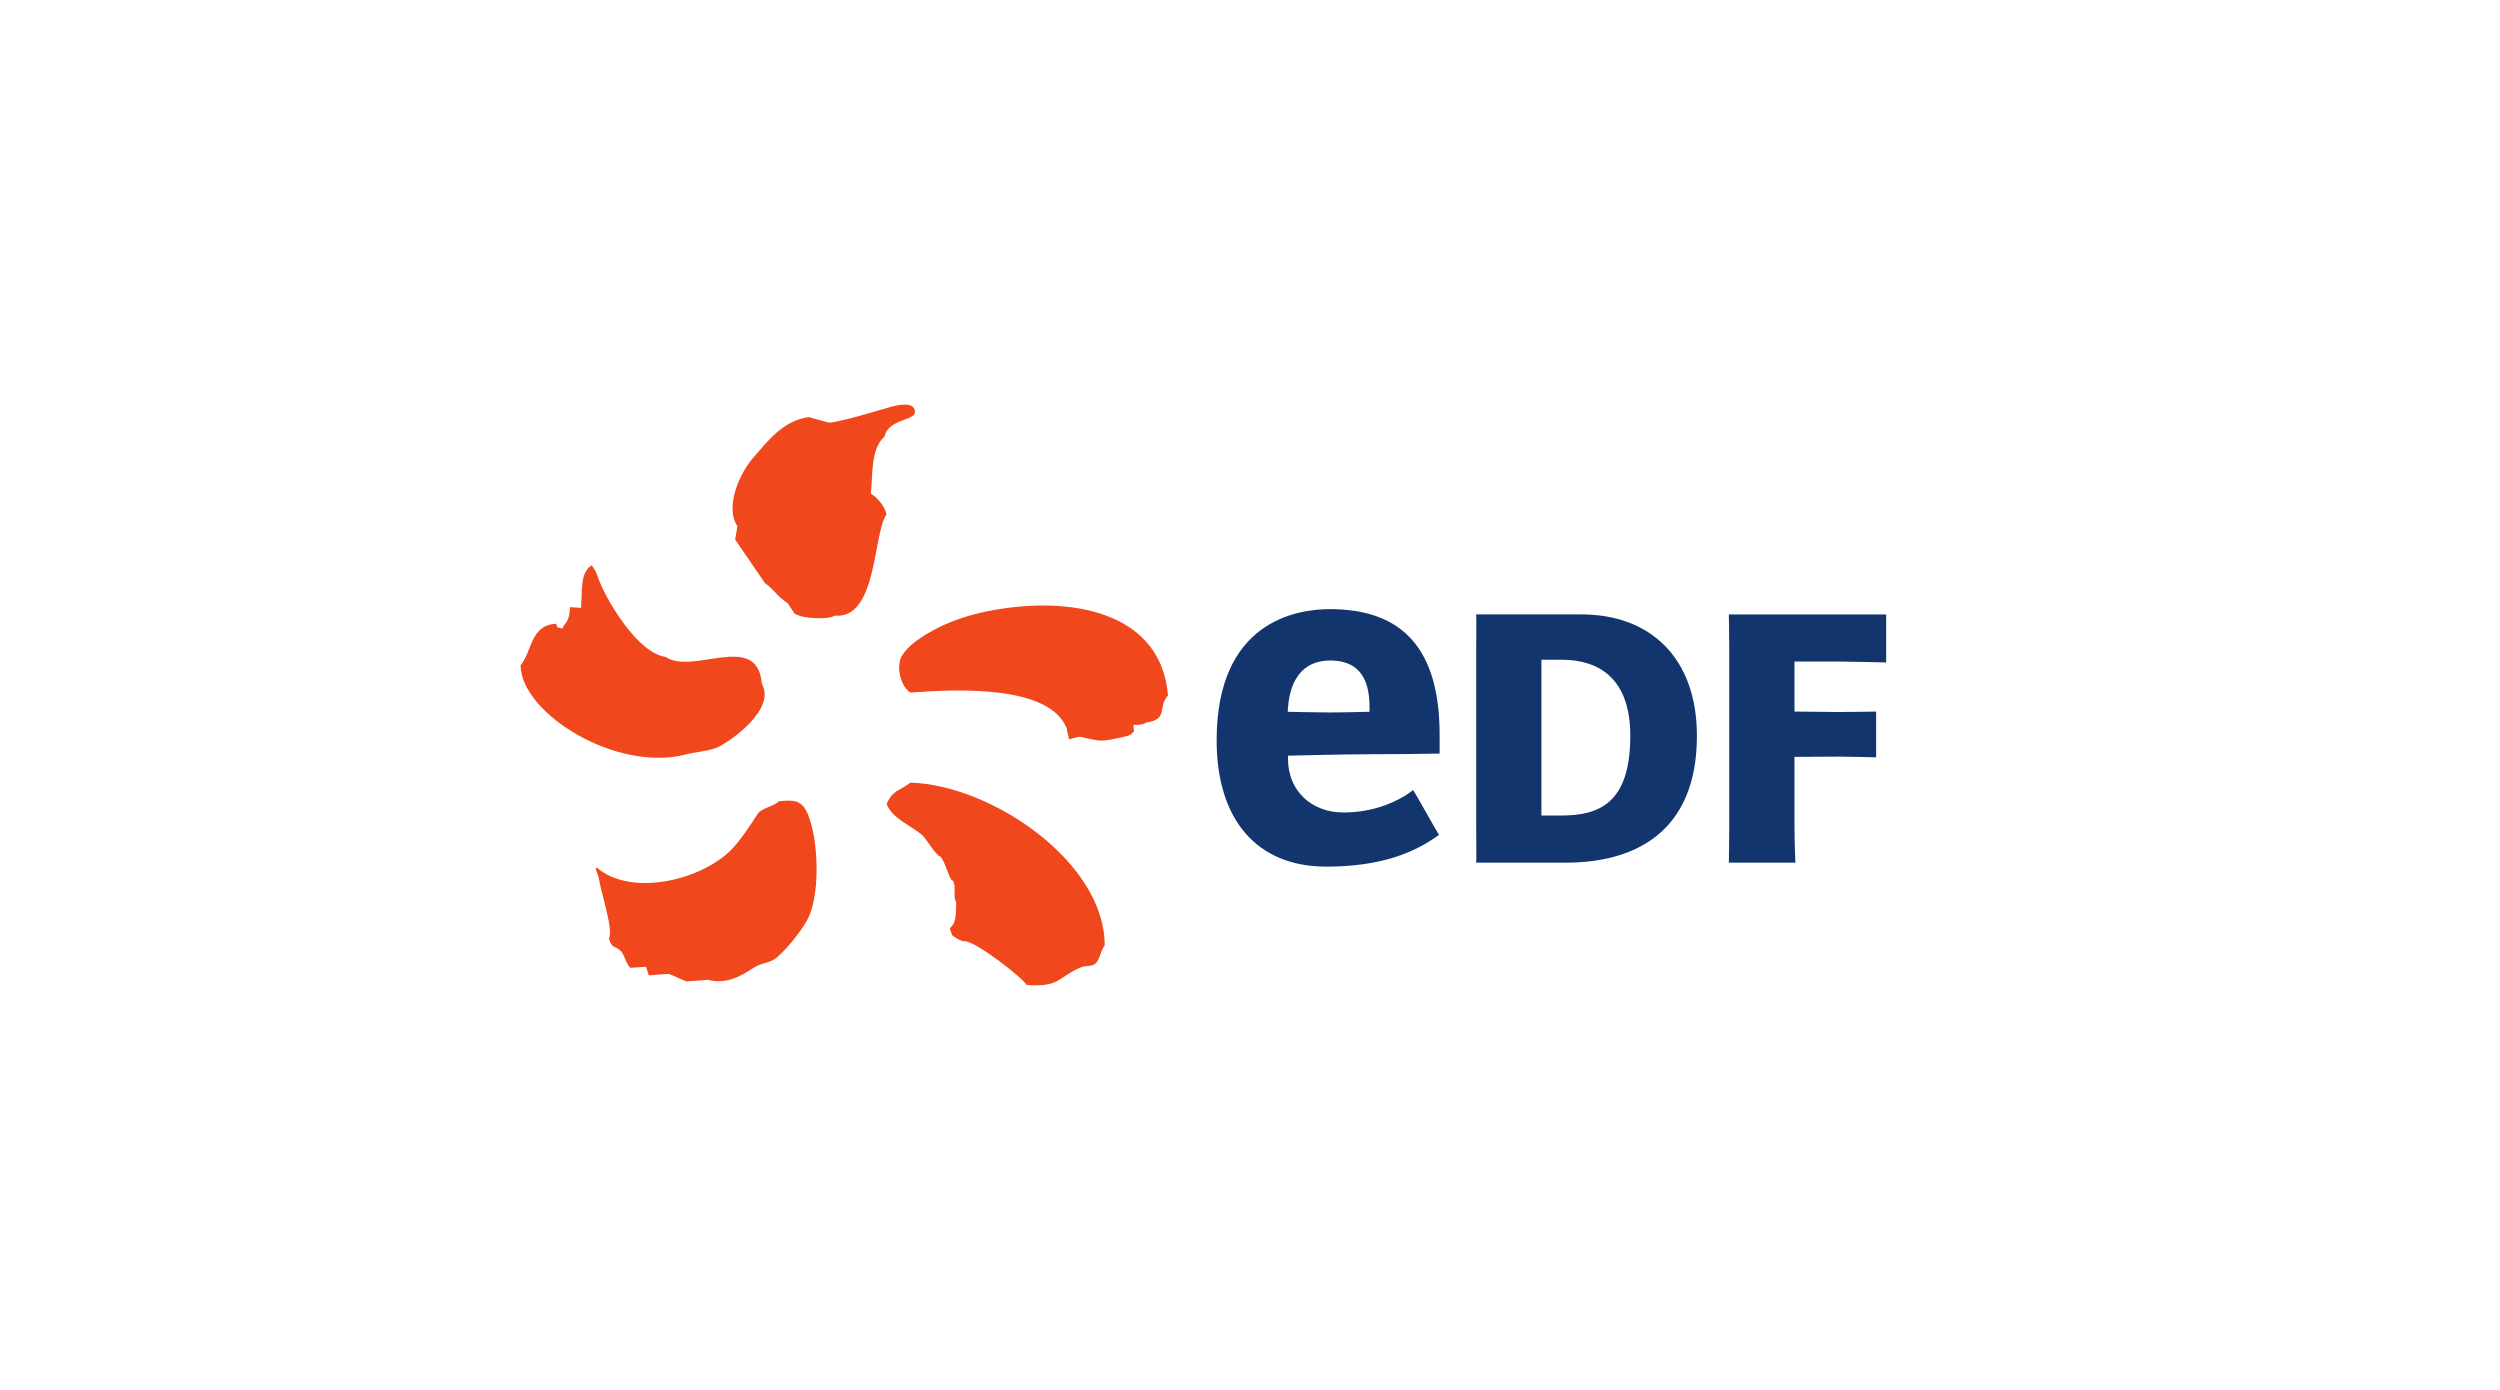 <?xml version="1.0" encoding="UTF-8" standalone="no"?><!DOCTYPE svg PUBLIC "-//W3C//DTD SVG 1.1//EN" "http://www.w3.org/Graphics/SVG/1.1/DTD/svg11.dtd"><svg width="100%" height="100%" viewBox="0 0 187 104" version="1.1" xmlns="http://www.w3.org/2000/svg" xmlns:xlink="http://www.w3.org/1999/xlink" xml:space="preserve" xmlns:serif="http://www.serif.com/" style="fill-rule:evenodd;clip-rule:evenodd;stroke-linejoin:round;stroke-miterlimit:2;"><g id="g11"><path id="path233" d="M58.249,59.942c-0.351,0.371 -1.306,0.507 -1.575,0.932c-0.409,0.641 -1.349,2.1 -2.083,2.796c-2.369,2.249 -7.441,3.38 -9.942,1.231c-0.164,0.012 -0.07,0.107 0.128,0.722c0.182,1.163 1.119,3.894 0.773,4.591c0.225,0.775 0.459,0.491 0.886,0.922c0.29,0.291 0.409,1.051 0.742,1.256c0.381,-0.026 0.763,-0.054 1.144,-0.08c0.067,0.212 0.14,0.425 0.208,0.641c0.487,-0.035 0.978,-0.071 1.468,-0.106c0.275,0.063 1.107,0.492 1.351,0.559c0.544,-0.039 1.087,-0.076 1.629,-0.113c1.245,0.332 2.332,-0.188 3.382,-0.898c0.585,-0.392 1.226,-0.33 1.746,-0.774c0.753,-0.647 1.78,-1.91 2.261,-2.784c1.178,-2.14 0.777,-7.268 -0.29,-8.535c-0.418,-0.457 -0.912,-0.465 -1.828,-0.36m9.853,-1.405c-0.884,0.676 -1.254,0.509 -1.771,1.553c-0.055,0 0.077,0.156 0.026,0.156c0.526,1.052 1.732,1.474 2.62,2.213c0.275,0.234 1.024,1.533 1.38,1.626c0.4,0.477 0.66,1.795 0.922,1.795c0.271,0.371 -0.024,1.243 0.242,1.583c0.017,1.564 -0.199,1.672 -0.471,1.973c0,0.108 0.149,0.392 0.149,0.498c0.073,0.074 0.702,0.525 0.974,0.47c0.851,0.024 4.338,2.746 4.615,3.271c2.501,0.187 2.32,-0.577 4.045,-1.309c0.466,-0.201 0.839,-0.01 1.144,-0.329c0.321,-0.327 0.346,-0.972 0.654,-1.308c0.041,-6.152 -8.329,-11.98 -14.529,-12.192m6.793,-13c-3.099,0.466 -4.993,1.456 -6.165,2.266c-0.819,0.571 -1.057,0.952 -1.23,1.193c-0.18,0.24 -0.299,0.771 -0.212,1.331c0.09,0.555 0.318,1.146 0.801,1.477c3.805,-0.282 10.414,-0.522 11.7,2.675c0.068,0.446 0.17,0.715 0.178,0.821c1.261,-0.312 0.338,-0.202 2.196,0.088c0.424,0.067 1.473,-0.169 2.168,-0.34c0.316,-0.073 0.496,-0.359 0.496,-0.359c0,0 -0.061,-0.305 -0.044,-0.472c0,0 0.652,0.05 0.918,-0.156c1.761,-0.284 0.836,-1.111 1.666,-2.045c-0.498,-5.976 -6.631,-7.364 -12.472,-6.479m-23.598,10.897c0.682,-0.175 1.843,-0.266 2.451,-0.569c0.971,-0.485 4.301,-2.814 3.24,-4.711c-0.325,-3.995 -5.147,-0.619 -7.202,-2.02c-2.077,-0.268 -4.412,-4.196 -5.037,-5.881c-0.243,-0.665 -0.144,-0.438 -0.477,-0.964c0.002,-0.054 -0.212,0.181 -0.21,0.128c-0.606,0.706 -0.502,1.325 -0.597,3.049c-0.273,-0.018 -0.544,-0.033 -0.817,-0.052c-0.052,0.626 -0.115,0.965 -0.407,1.288c-0.059,0.107 -0.121,0.208 -0.182,0.316c-0.518,-0.173 -0.258,0.072 -0.468,-0.361c-1.912,0.097 -1.771,2.02 -2.65,3.111c0.039,3.591 7.141,8.017 12.356,6.666m13.838,-19.516c0.165,-1.356 -0.037,-3.337 1.033,-4.27c0.314,-1.447 2.593,-1.109 2.237,-2.031c-0.221,-0.577 -1.29,-0.301 -1.723,-0.195c-0.33,0.078 -3.452,1.065 -4.652,1.199c-0.509,-0.141 -1.018,-0.281 -1.525,-0.424c-1.962,0.264 -3.092,1.823 -4.181,3.062c-0.914,1.037 -2.153,3.582 -1.167,5.104c-0.055,0.332 -0.111,0.665 -0.165,0.999l2.226,3.252c0.769,0.553 0.871,0.962 1.698,1.505c0.171,0.256 0.34,0.512 0.511,0.769c0.675,0.444 2.672,0.45 3.006,0.16c3.211,0.299 2.863,-6.2 3.881,-7.566c-0.129,-0.613 -0.668,-1.25 -1.179,-1.564" style="fill:#f1471c;"/><path id="path237" d="M116.79,61.001c2.844,0 5.156,-0.939 5.156,-5.961c0,-4.273 -2.312,-5.693 -5.156,-5.693l-1.492,0l0,11.654l1.492,0Zm1.508,-15.042c5.147,0 8.631,3.255 8.631,9.081c0,7.319 -4.783,9.487 -9.798,9.487l-6.712,0c0.024,-0.407 0,-1.49 0,-2.848l0,-12.874c0,-1.355 0.024,-2.222 0,-2.846" style="fill:#13356d;fill-rule:nonzero;"/><path id="path241" d="M134.227,61.679c0,1.358 0.068,2.848 0.068,2.848l-4.979,0c0,0 0.033,-1.49 0.033,-2.848l0,-12.876c0,-1.356 -0.033,-2.843 -0.033,-2.843l11.77,0l0,3.592c0,0 -2.632,-0.067 -3.524,-0.067l-3.335,0l0,3.74l3.335,0.034c0.624,0 2.772,-0.034 2.772,-0.034l0,3.422c0,0 -1.905,-0.052 -2.772,-0.052l-3.335,0.019" style="fill:#13356d;fill-rule:nonzero;"/><path id="path245" d="M96.339,52.976c0.074,-1.075 0.457,-3.569 3.17,-3.569c2.781,0 2.933,2.343 2.933,3.584l0,0.249c0,0 -1.859,0.052 -2.967,0.052c-1.109,0 -3.154,-0.052 -3.154,-0.052l0.018,-0.264Zm4.142,7.798c-2.34,0 -4.142,-1.576 -4.142,-4.039l0,-0.21c0,0 4.35,-0.106 5.825,-0.106c2.508,0 3.543,-0.024 5.52,-0.05l0,-1.401c0,-6.325 -2.683,-9.405 -8.209,-9.405c-2.547,0 -8.47,0.957 -8.47,9.817c0,5.912 2.984,9.444 8.201,9.444c4.095,0 6.609,-1.046 8.431,-2.376c-0.206,-0.308 -1.73,-3.049 -1.93,-3.348c-1.094,0.834 -2.897,1.674 -5.226,1.674" style="fill:#13356d;fill-rule:nonzero;"/></g></svg>